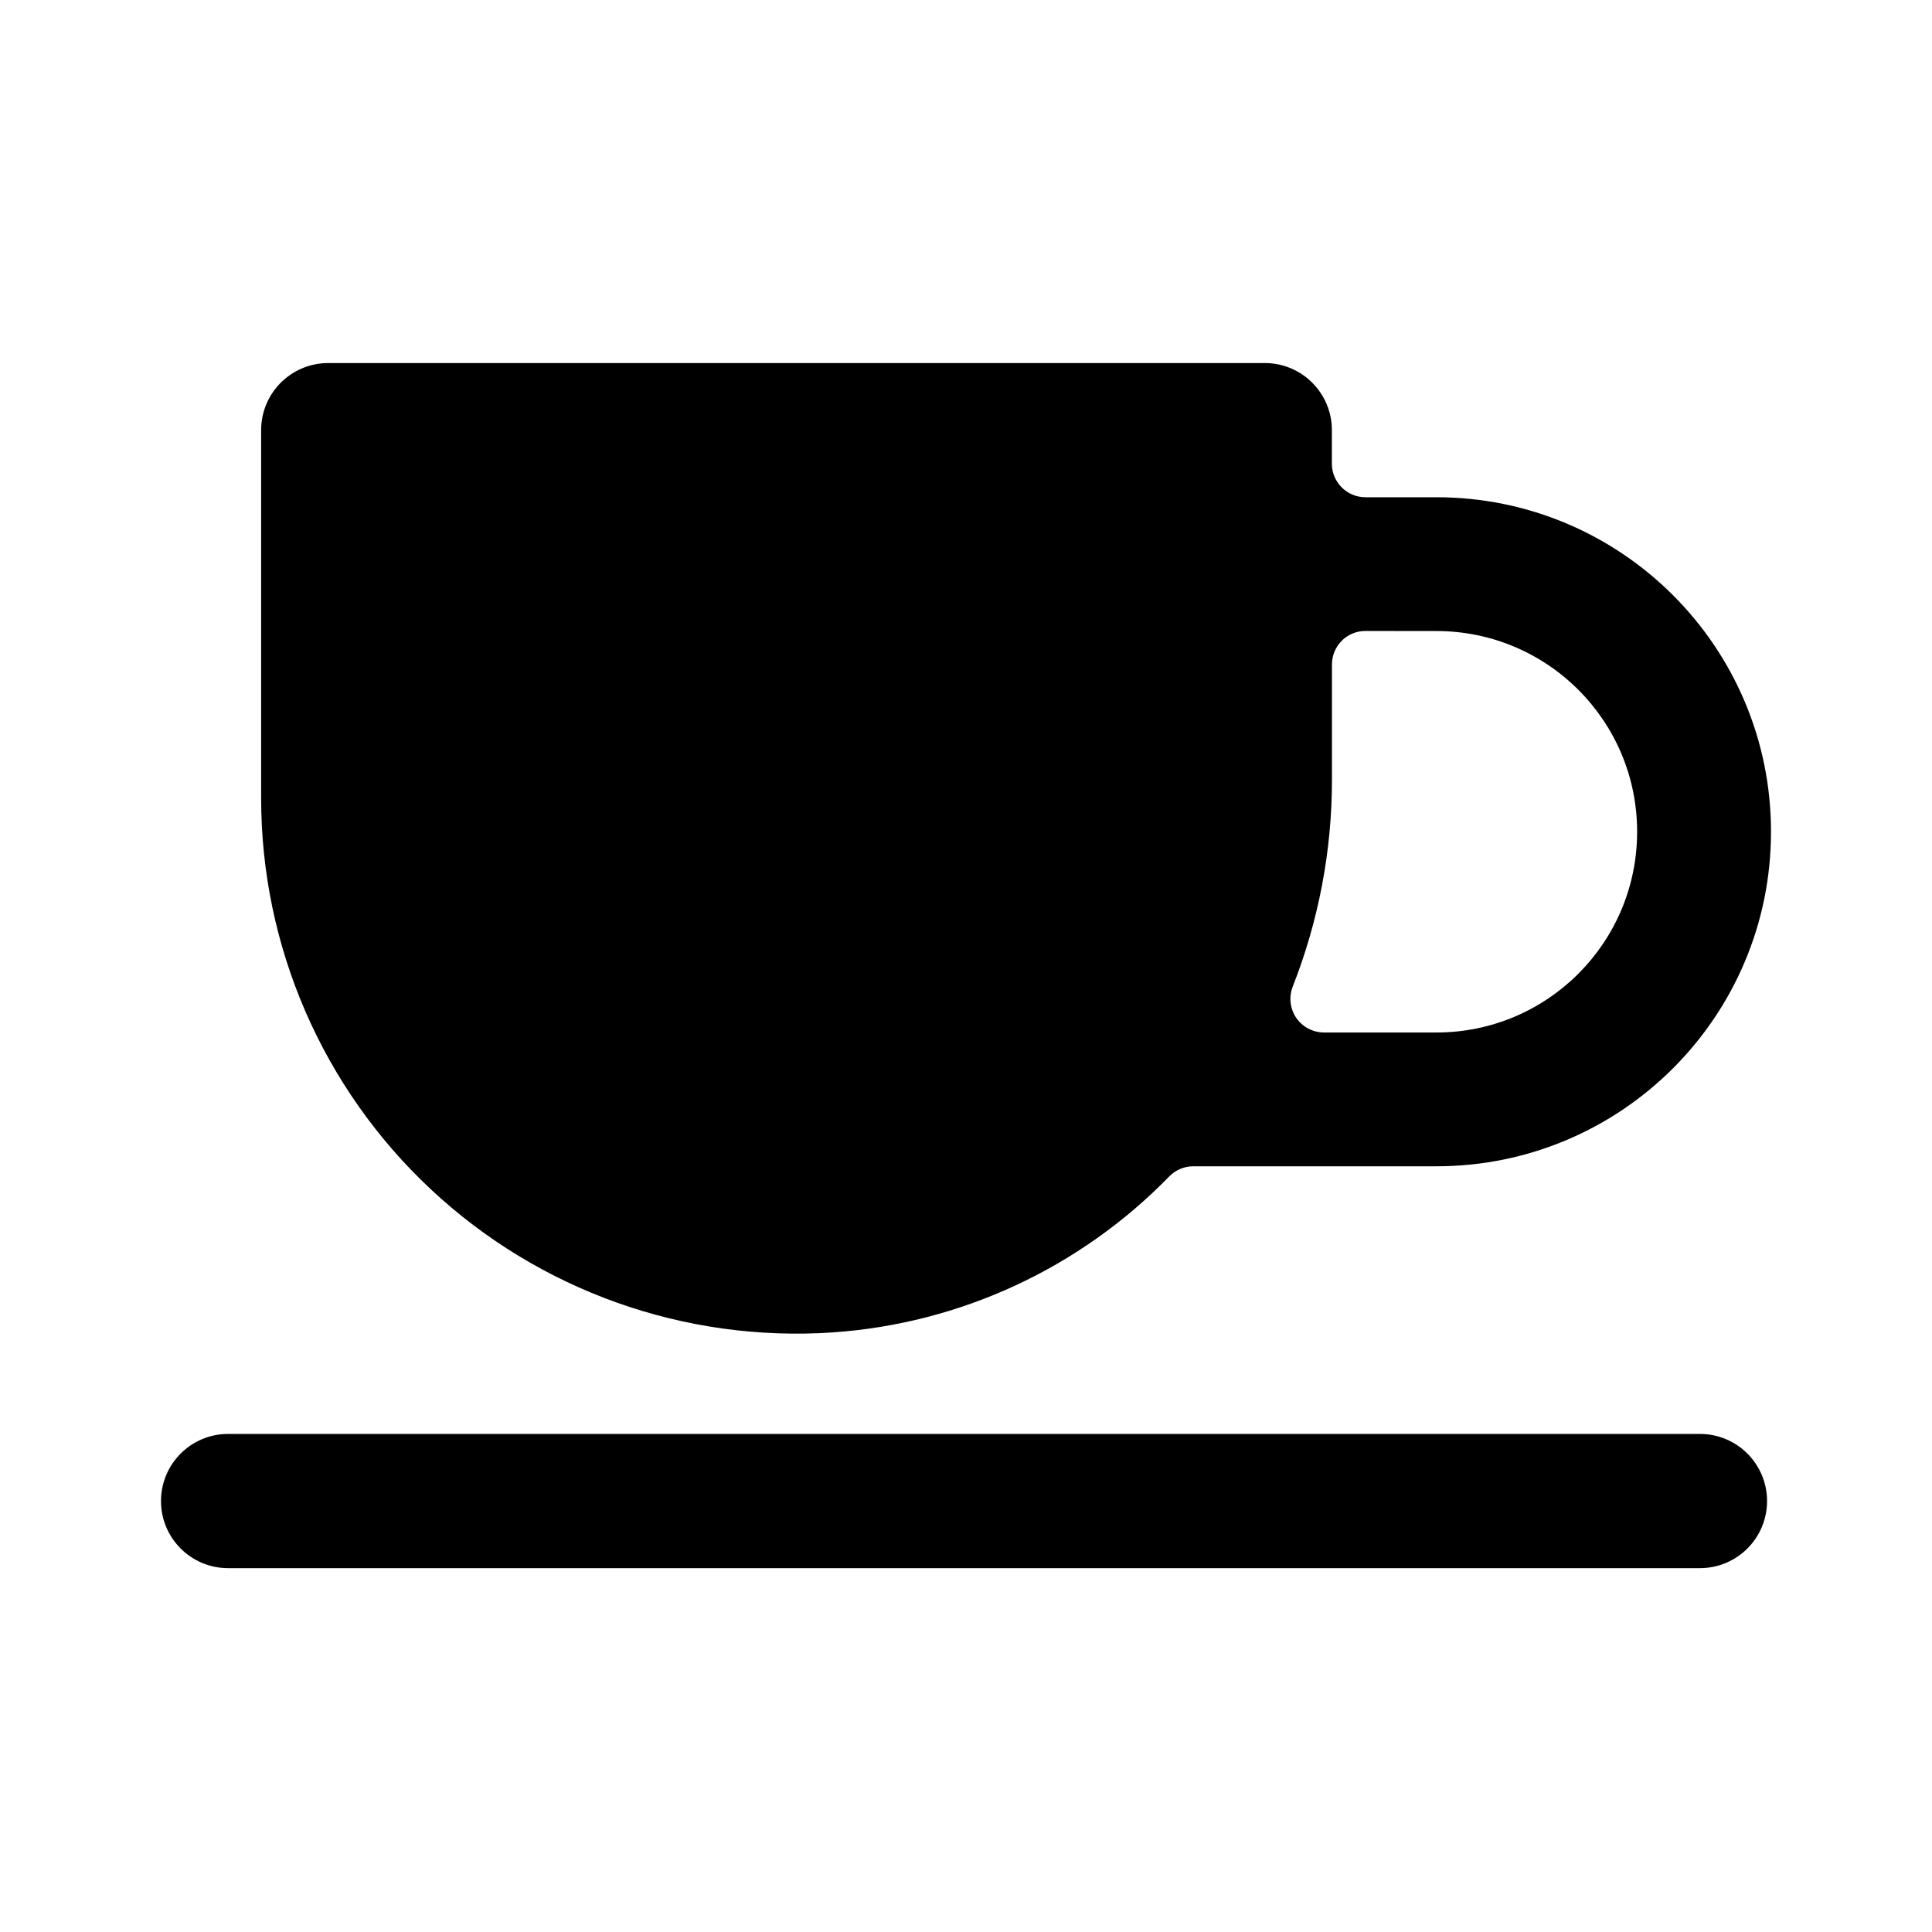 <!--character:2012-->
  <svg width="24" height="24" viewBox="0 0 24 24" >
<path d="M10.339 16.552C11.926 16.444 13.417 15.753 14.526 14.613C14.604 14.533 14.71 14.489 14.822 14.488H17.844C20.139 14.488 22 12.628 22 10.332C22 8.037 20.139 6.177 17.844 6.177H16.962C16.732 6.177 16.545 5.99 16.545 5.76V5.343C16.545 4.883 16.172 4.51 15.712 4.51H4.077C3.617 4.51 3.244 4.883 3.244 5.343V9.917C3.244 11.758 4.007 13.516 5.352 14.774C6.697 16.032 8.502 16.675 10.339 16.552ZM17.844 7.839C19.221 7.839 20.337 8.955 20.337 10.332C20.337 11.71 19.221 12.826 17.844 12.826H16.445C16.308 12.825 16.18 12.757 16.102 12.644C16.025 12.53 16.009 12.386 16.058 12.258C16.38 11.44 16.546 10.569 16.546 9.689V8.254C16.546 8.024 16.732 7.838 16.962 7.838L17.844 7.839Z" />
<path d="M2.833 17.813H21.117C21.578 17.813 21.951 18.186 21.951 18.647C21.951 19.107 21.578 19.48 21.117 19.48H2.833C2.373 19.48 2 19.107 2 18.647C2 18.186 2.373 17.813 2.833 17.813Z" />
</svg>